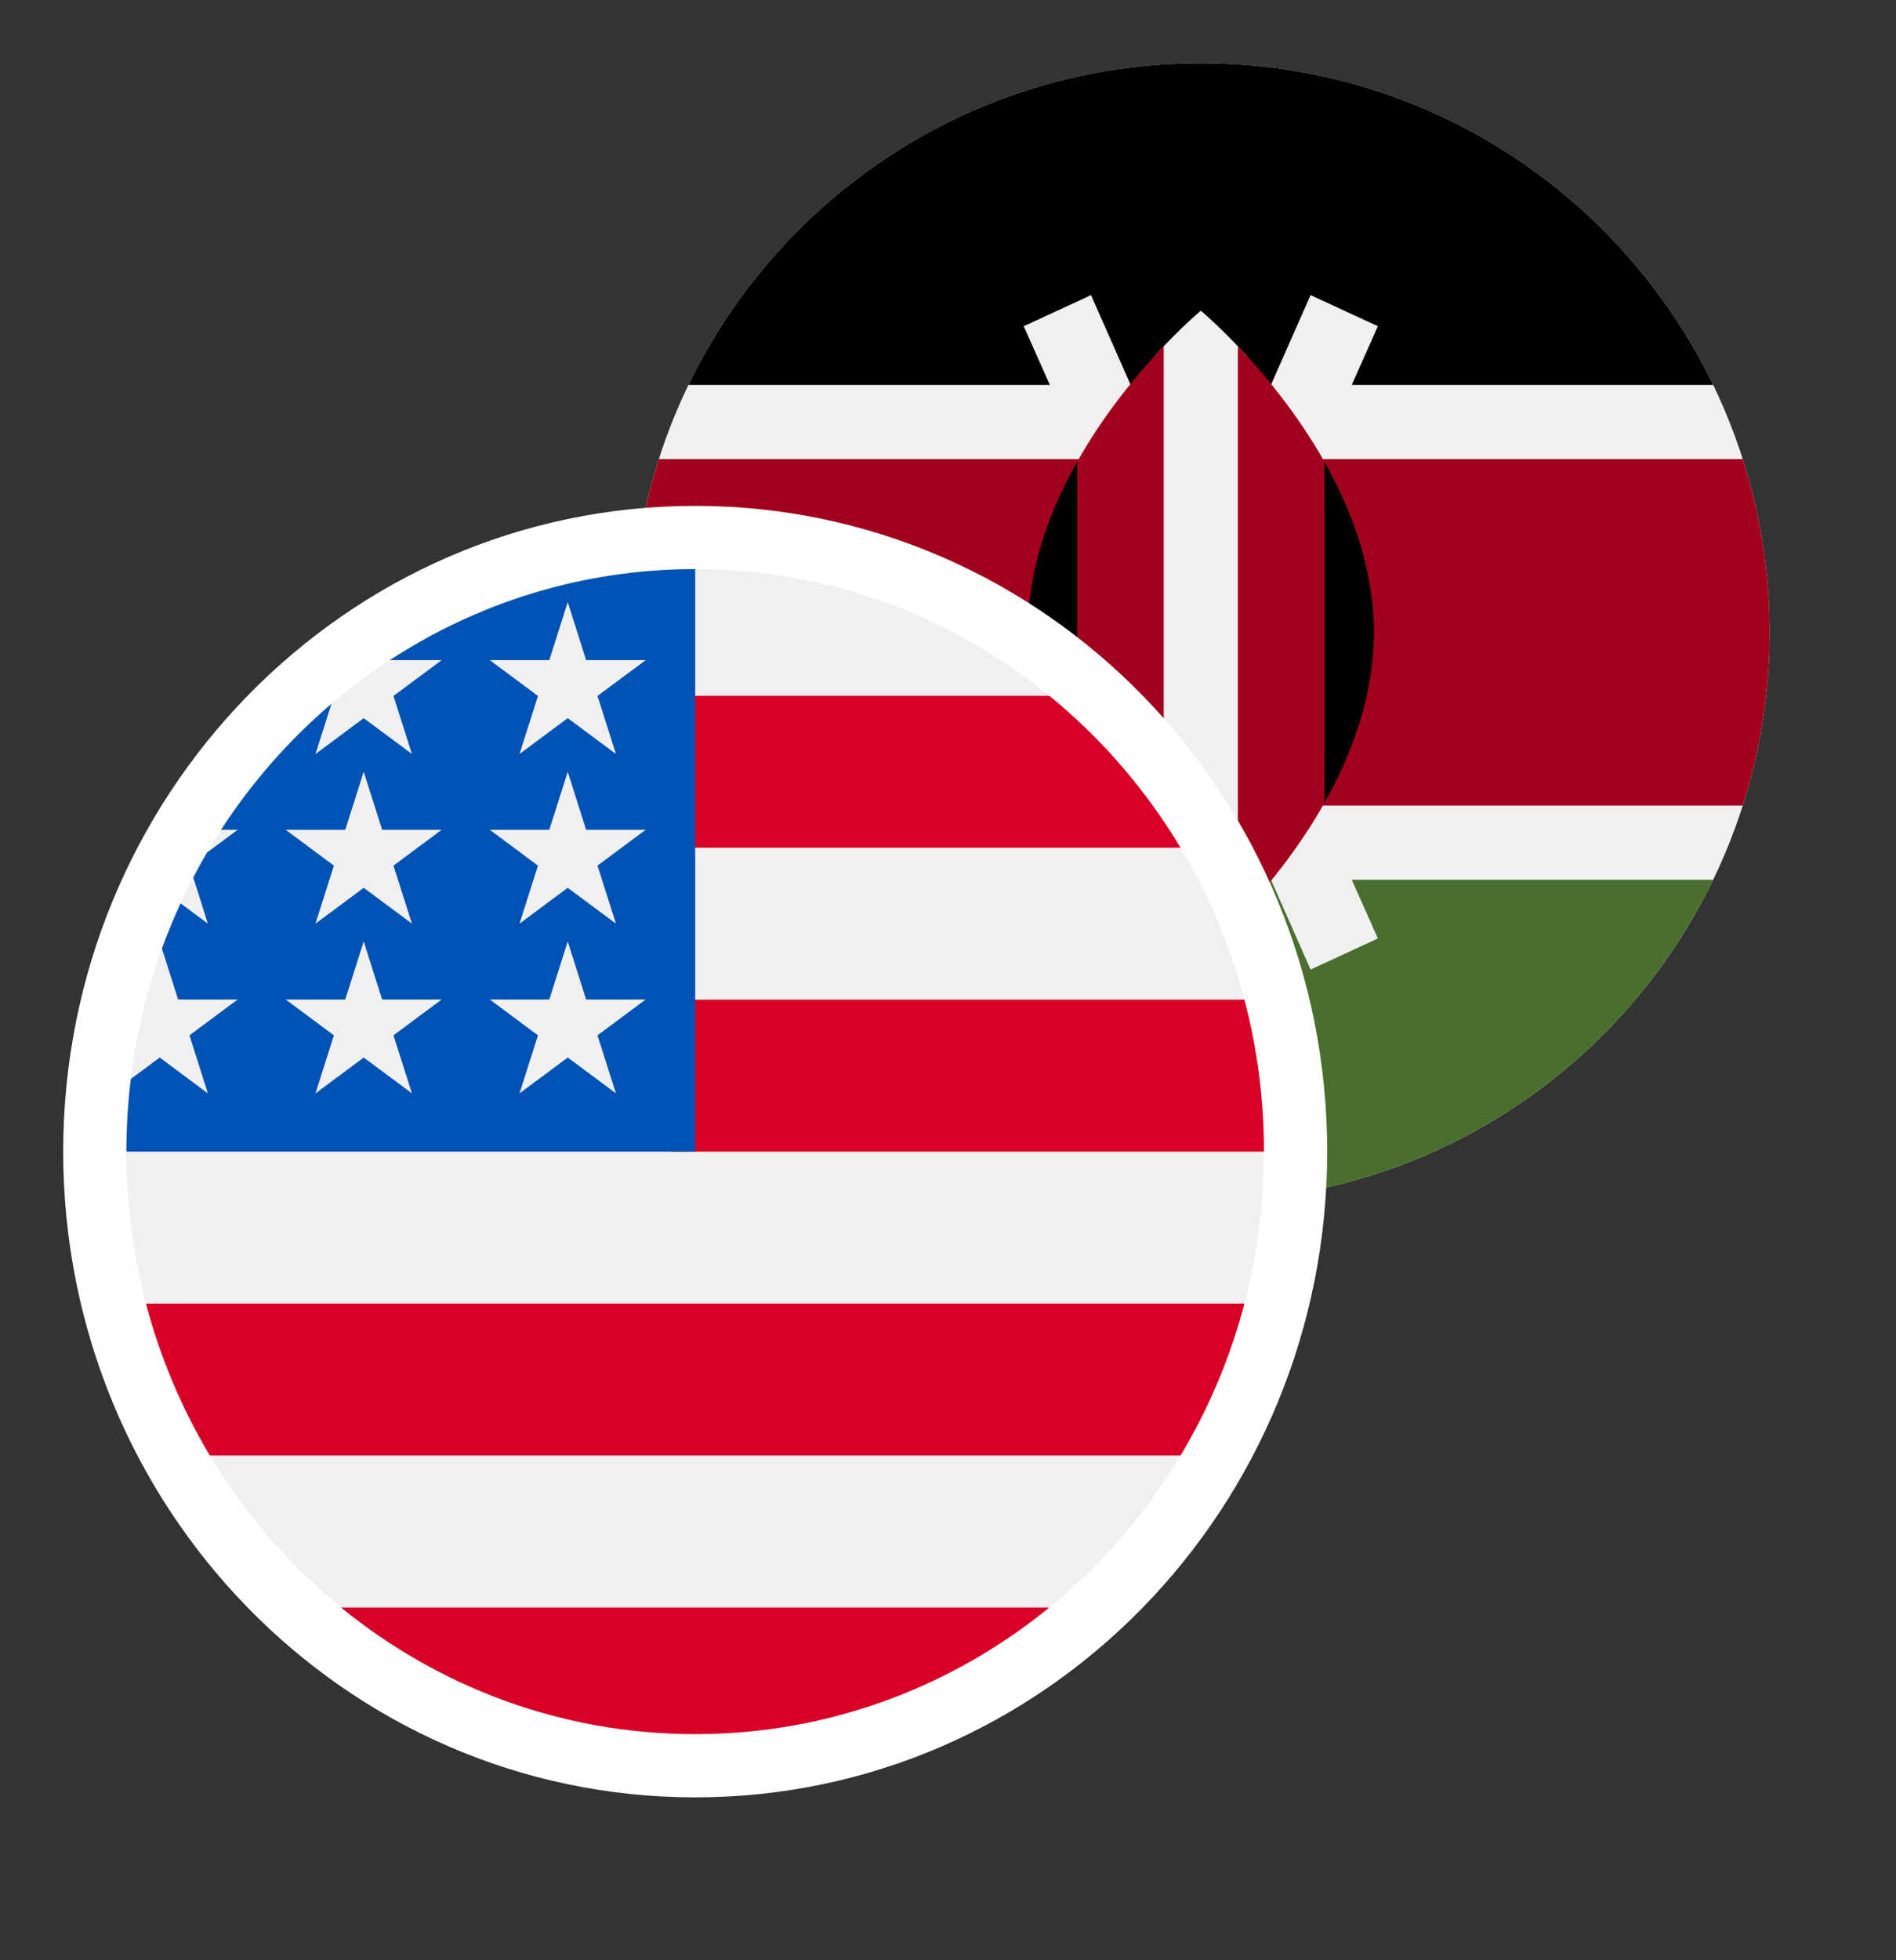 <svg width="30" height="31" viewBox="0 0 30 31" fill="none" xmlns="http://www.w3.org/2000/svg">
<rect x="0" y="0" width="30" height="31" fill="#333333" stroke="none"/>
<path d="M19 19C23.971 19 28 14.971 28 10C28 5.029 23.971 1 19 1C14.029 1 10 5.029 10 10C10 14.971 14.029 19 19 19Z" fill="#F0F0F0"/>
<path d="M19 1C15.432 1 12.349 3.076 10.893 6.087H27.107C25.651 3.076 22.568 1 19 1Z" fill="black"/>
<path d="M19 19C15.432 19 12.349 16.924 10.893 13.913H27.107C25.651 16.924 22.568 19 19 19Z" fill="#496E2D"/>
<path d="M27.575 7.261H10.425C10.149 8.125 10 9.045 10 10C10 10.955 10.149 11.875 10.425 12.739H27.575C27.851 11.875 28 10.955 28 10C28 9.045 27.851 8.125 27.575 7.261Z" fill="#A2001D"/>
<path d="M21.802 5.159L20.737 4.667L19 8.599L17.263 4.667L16.198 5.159L18.354 10L16.198 14.841L17.263 15.333L19 11.401L20.737 15.333L21.802 14.841L19.646 10L21.802 5.159Z" fill="#F0F0F0"/>
<path d="M19.724 5.623C19.311 5.172 19 4.913 19 4.913C19 4.913 18.689 5.172 18.276 5.623V14.377C18.689 14.828 19 15.087 19 15.087C19 15.087 19.311 14.828 19.724 14.377V5.623Z" fill="#F0F0F0"/>
<path d="M17.044 7.302V12.698C17.48 13.471 18.013 14.104 18.413 14.524V5.476C18.013 5.896 17.479 6.529 17.044 7.302Z" fill="#A2001D"/>
<path d="M20.956 7.302C20.52 6.529 19.987 5.896 19.587 5.476V14.524C19.987 14.104 20.52 13.471 20.956 12.698V7.302Z" fill="#A2001D"/>
<path d="M20.956 7.302V12.698C21.398 11.916 21.739 10.991 21.739 10C21.739 9.009 21.398 8.084 20.956 7.302Z" fill="black"/>
<path d="M17.044 7.302V12.698C16.602 11.916 16.261 10.991 16.261 10C16.261 9.009 16.602 8.084 17.044 7.302Z" fill="black"/>
<path d="M11 27.924C16.258 27.924 20.5 23.565 20.5 18.212C20.5 12.859 16.258 8.5 11 8.5C5.742 8.5 1.5 12.859 1.5 18.212C1.5 23.565 5.742 27.924 11 27.924Z" fill="#F0F0F0" stroke="white"/>
<path d="M10.609 18.212H20C20 17.381 19.892 16.575 19.69 15.809H10.609V18.212Z" fill="#D80027"/>
<path d="M10.609 13.406H18.679C18.128 12.486 17.424 11.672 16.602 11.003H10.609V13.406Z" fill="#D80027"/>
<path d="M10.999 27.424C13.117 27.424 15.064 26.675 16.602 25.422H5.397C6.934 26.675 8.881 27.424 10.999 27.424Z" fill="#D80027"/>
<path d="M3.321 23.018H18.679C19.122 22.28 19.465 21.472 19.69 20.615H2.31C2.536 21.472 2.879 22.28 3.321 23.018Z" fill="#D80027"/>
<path d="M6.169 10.439H6.989L6.226 11.006L6.518 11.924L5.755 11.357L4.992 11.924L5.244 11.131C4.572 11.704 3.983 12.374 3.498 13.122H3.761L3.275 13.483C3.2 13.612 3.127 13.744 3.058 13.877L3.289 14.607L2.857 14.286C2.749 14.519 2.651 14.757 2.562 15.001L2.818 15.806H3.761L2.998 16.373L3.289 17.291L2.527 16.724L2.07 17.063C2.024 17.44 2 17.823 2 18.212H11C11 13.124 11 12.525 11 9C9.222 9 7.565 9.528 6.169 10.439ZM6.518 17.291L5.755 16.724L4.992 17.291L5.283 16.373L4.52 15.806H5.463L5.755 14.888L6.046 15.806H6.989L6.226 16.373L6.518 17.291ZM6.226 13.689L6.518 14.607L5.755 14.04L4.992 14.607L5.283 13.689L4.52 13.122H5.463L5.755 12.204L6.046 13.122H6.989L6.226 13.689ZM9.746 17.291L8.983 16.724L8.22 17.291L8.512 16.373L7.749 15.806H8.692L8.983 14.888L9.274 15.806H10.217L9.454 16.373L9.746 17.291ZM9.454 13.689L9.746 14.607L8.983 14.04L8.22 14.607L8.512 13.689L7.749 13.122H8.692L8.983 12.204L9.274 13.122H10.217L9.454 13.689ZM9.454 11.006L9.746 11.924L8.983 11.357L8.22 11.924L8.512 11.006L7.749 10.439H8.692L8.983 9.521L9.274 10.439H10.217L9.454 11.006Z" fill="#0052B4"/>
</svg>
